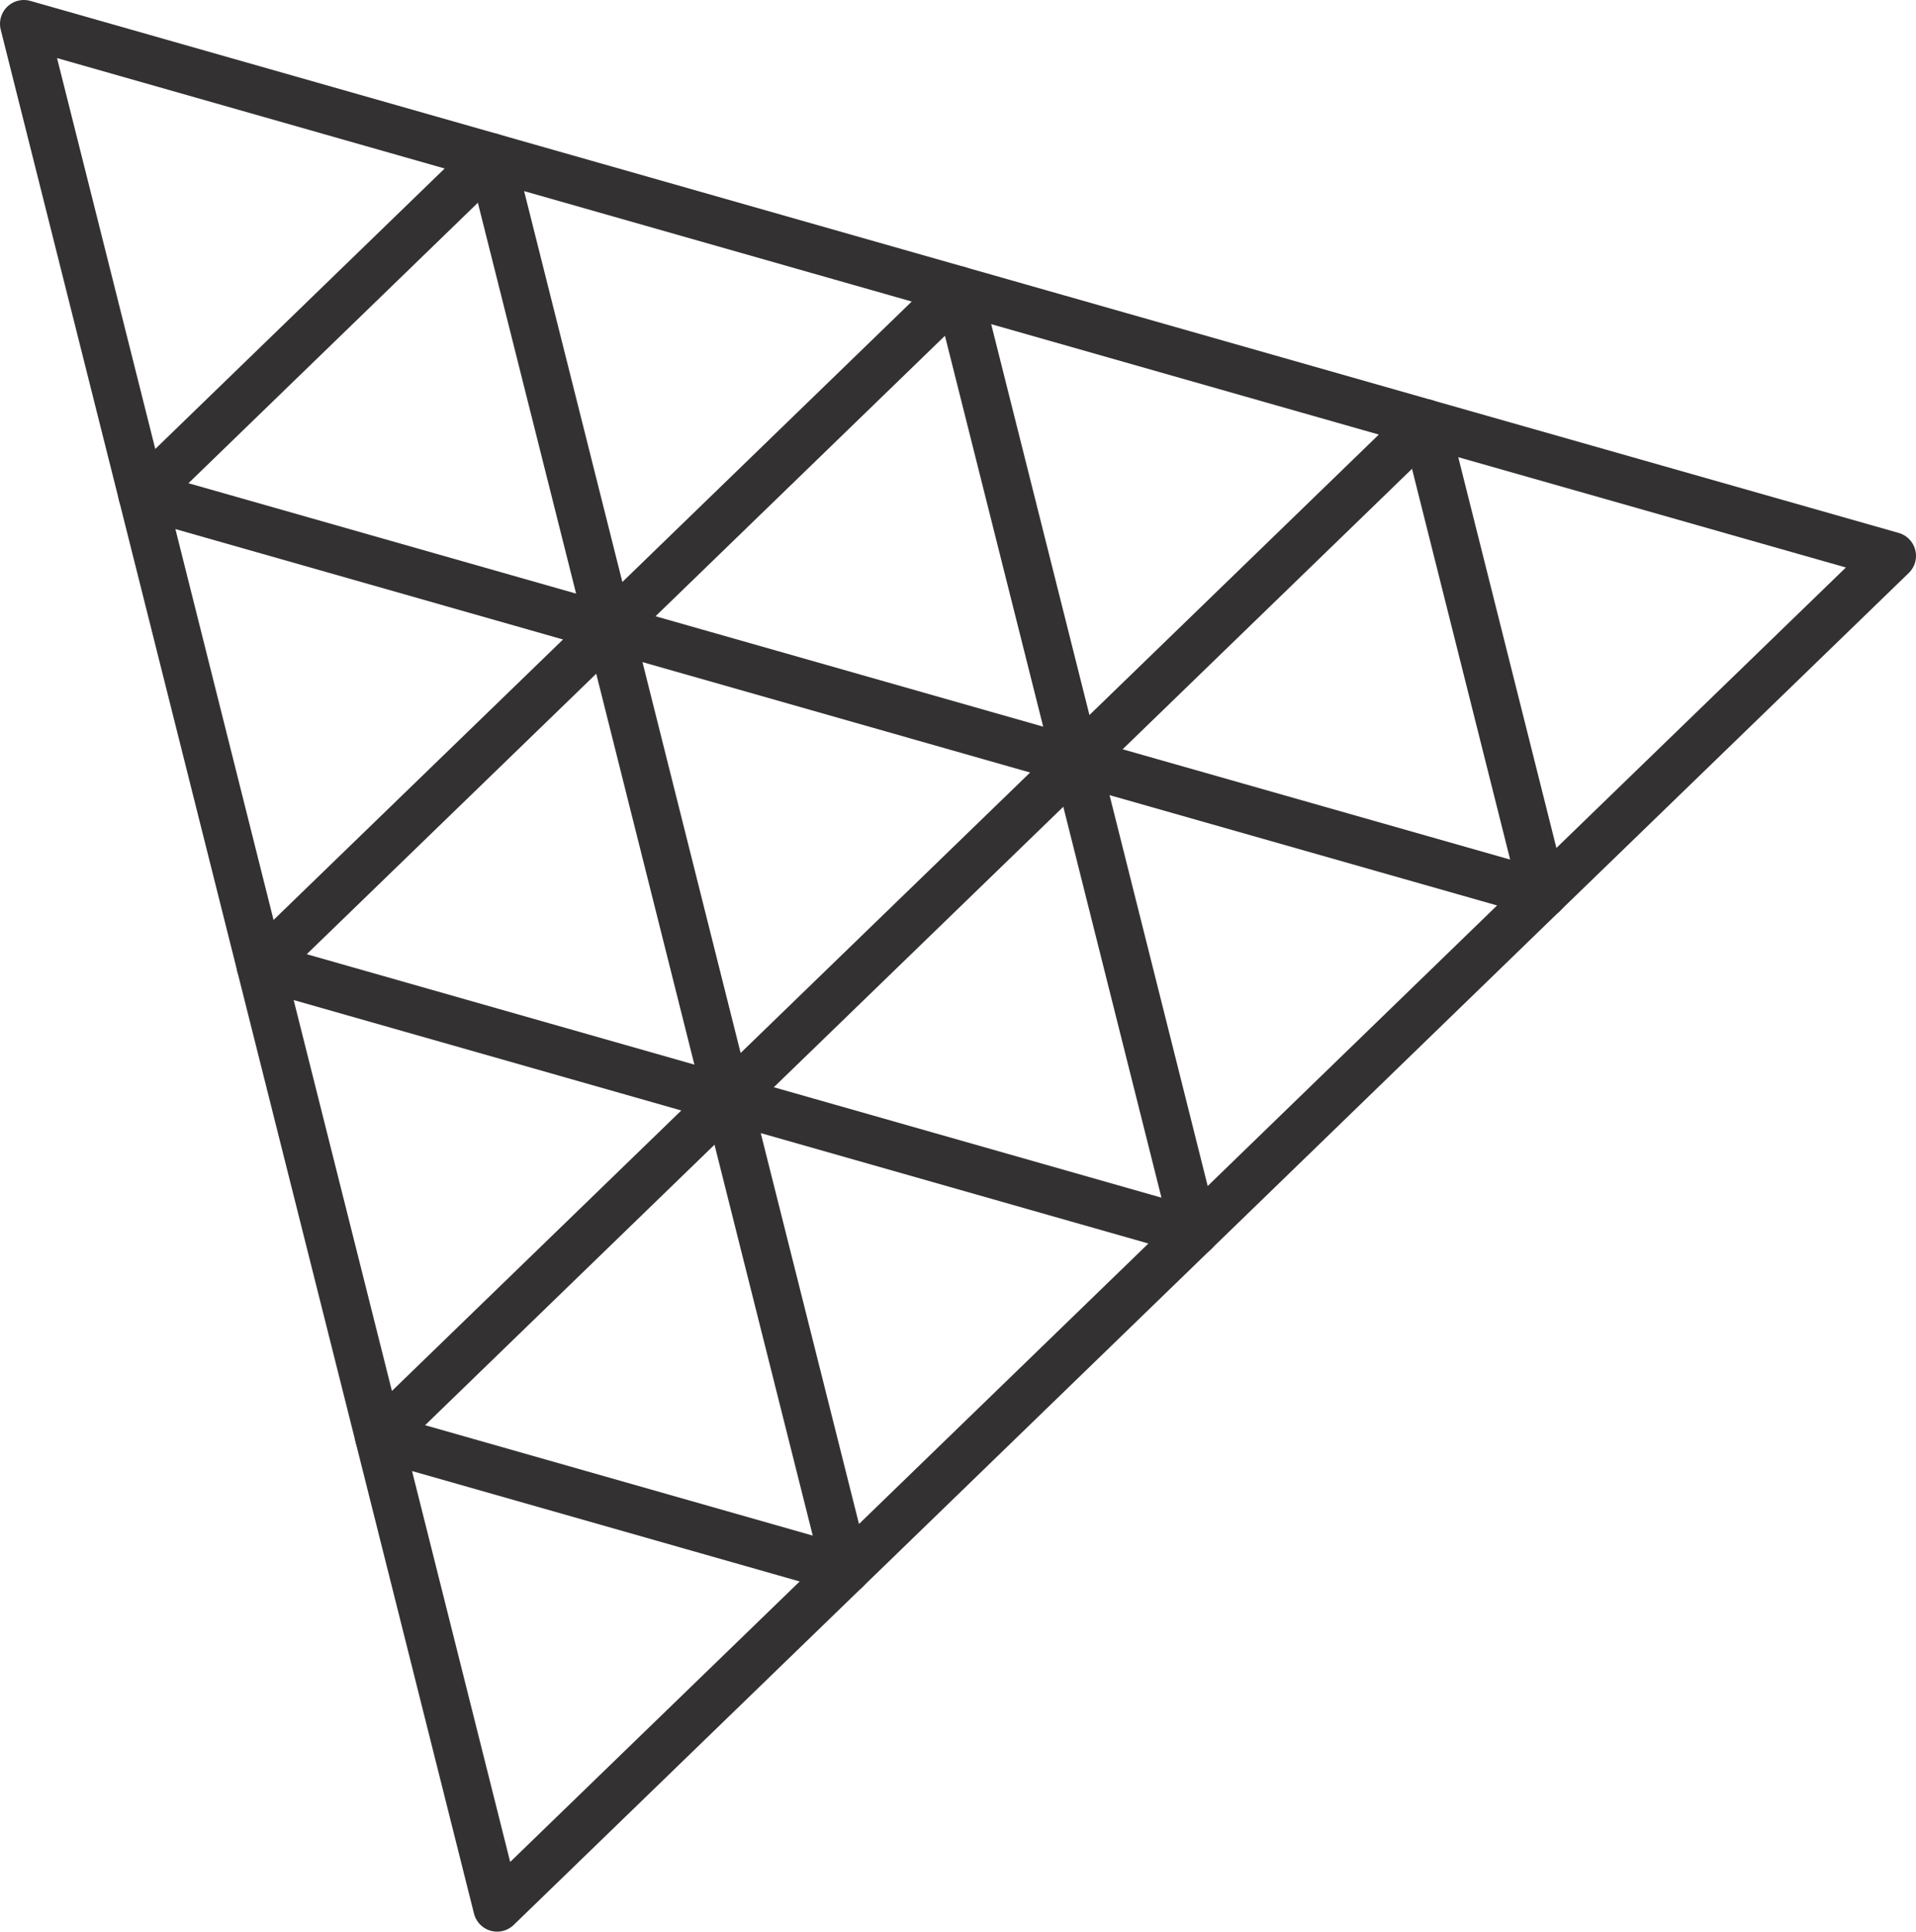 <?xml version="1.0" encoding="utf-8"?>
<!-- Generator: Adobe Illustrator 23.0.6, SVG Export Plug-In . SVG Version: 6.00 Build 0)  -->
<svg version="1.1" id="Calque_1" xmlns="http://www.w3.org/2000/svg" xmlns:xlink="http://www.w3.org/1999/xlink" x="0px" y="0px"
	 viewBox="0 0 160.72 162.04" style="enable-background:new 0 0 160.72 162.04;" xml:space="preserve">
<style type="text/css">
	.st0{fill:none;stroke:#333131;stroke-width:4;stroke-linecap:round;stroke-linejoin:round;stroke-miterlimit:10;}
</style>
<polygon class="st0" points="2,2 11.93,41.51 41.18,13.16 "/>
<polygon class="st0" points="11.93,41.51 21.85,81.02 51.11,52.67 "/>
<polygon class="st0" points="21.85,81.02 31.78,120.53 61.03,92.18 "/>
<polygon class="st0" points="70.96,131.69 31.78,120.53 41.7,160.04 "/>
<polygon class="st0" points="80.36,24.32 41.18,13.16 51.11,52.67 "/>
<polygon class="st0" points="51.11,52.67 61.03,92.18 90.29,63.83 "/>
<polygon class="st0" points="70.96,131.69 100.21,103.34 61.03,92.18 "/>
<polygon class="st0" points="119.54,35.48 80.36,24.32 90.29,63.83 "/>
<polygon class="st0" points="100.21,103.34 129.46,74.98 90.29,63.83 "/>
<polygon class="st0" points="158.72,46.63 119.54,35.48 129.46,74.98 "/>
</svg>
